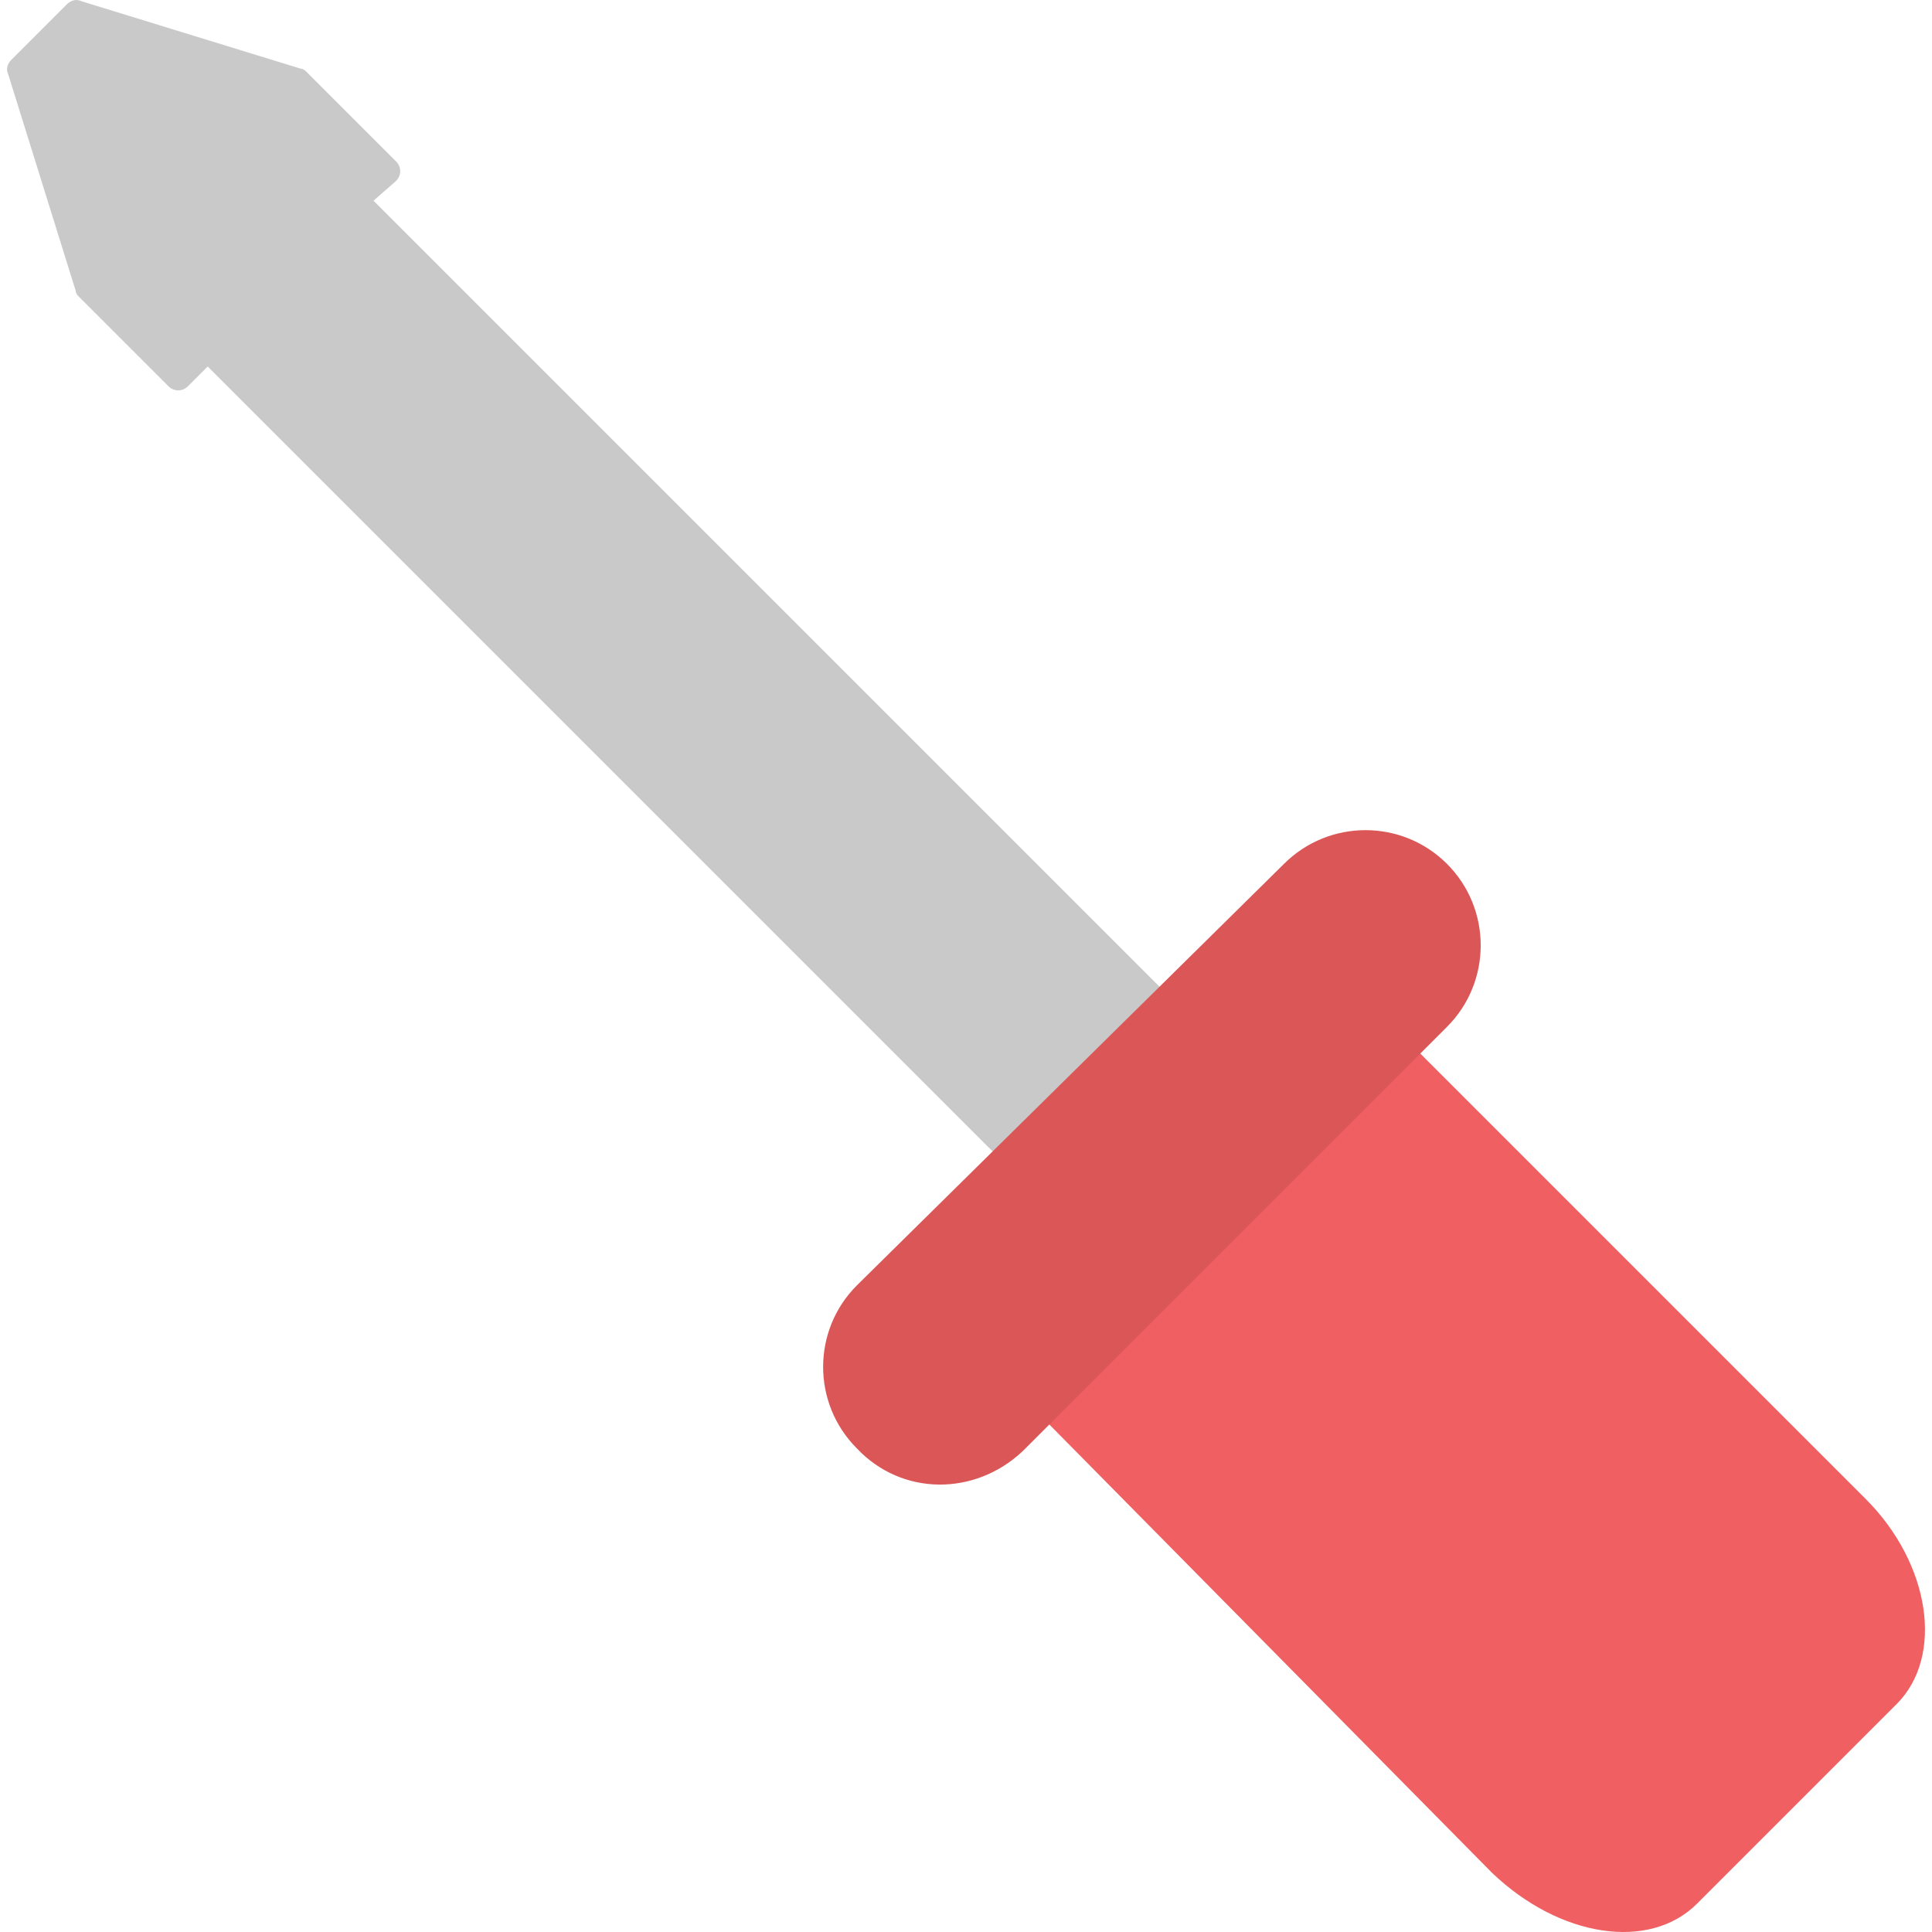 <?xml version="1.0" encoding="iso-8859-1"?>
<!-- Generator: Adobe Illustrator 19.0.0, SVG Export Plug-In . SVG Version: 6.00 Build 0)  -->
<svg version="1.1" id="Capa_1" xmlns="http://www.w3.org/2000/svg" xmlns:xlink="http://www.w3.org/1999/xlink" x="0px" y="0px"
	 viewBox="0 0 275.004 275.004" style="enable-background:new 0 0 275.004 275.004;" xml:space="preserve">
<g>
	<path style="fill:#F05F61;" d="M201.966,149.766l63.6,63.6c9.2,9.2,11.2,22.4,4.4,29.2l-28.4,28.4c-6.8,6.8-19.6,4.8-29.2-4.4
		l-63.2-64L201.966,149.766z"/>
	<path style="fill:#C9C9C9;" d="M53.166,28.566l112,112c0.8,0.8,0.8,2,0,2.8l-20.8,20.8c-0.8,0.8-2,0.8-2.8,0l-112-112l-2.8,2.8
		c-0.8,0.8-2,0.8-2.8,0l-12.8-12.8c-0.4-0.4-0.4-0.8-0.4-0.8l-9.6-30.8c-0.4-0.8,0-1.6,0.4-2l4-4l4-4c0.4-0.4,1.2-0.8,2-0.4l0,0
		l31.2,9.6c0.4,0,0.8,0.4,0.8,0.4l0,0l12.8,12.8c0.8,0.8,0.8,2,0,2.8L53.166,28.566z"/>
	<path style="fill:#DB5656;" d="M145.566,206.566l60.4-60.4c6.4-6.4,6.4-16.8,0-23.2l0,0c-6.4-6.4-16.8-6.4-23.2,0l-60.8,60
		c-6.4,6.4-6.4,16.8,0,23.2l0,0C128.366,212.966,138.766,212.966,145.566,206.566z"/>
</g>
<g>
</g>
<g>
</g>
<g>
</g>
<g>
</g>
<g>
</g>
<g>
</g>
<g>
</g>
<g>
</g>
<g>
</g>
<g>
</g>
<g>
</g>
<g>
</g>
<g>
</g>
<g>
</g>
<g>
</g>
</svg>
